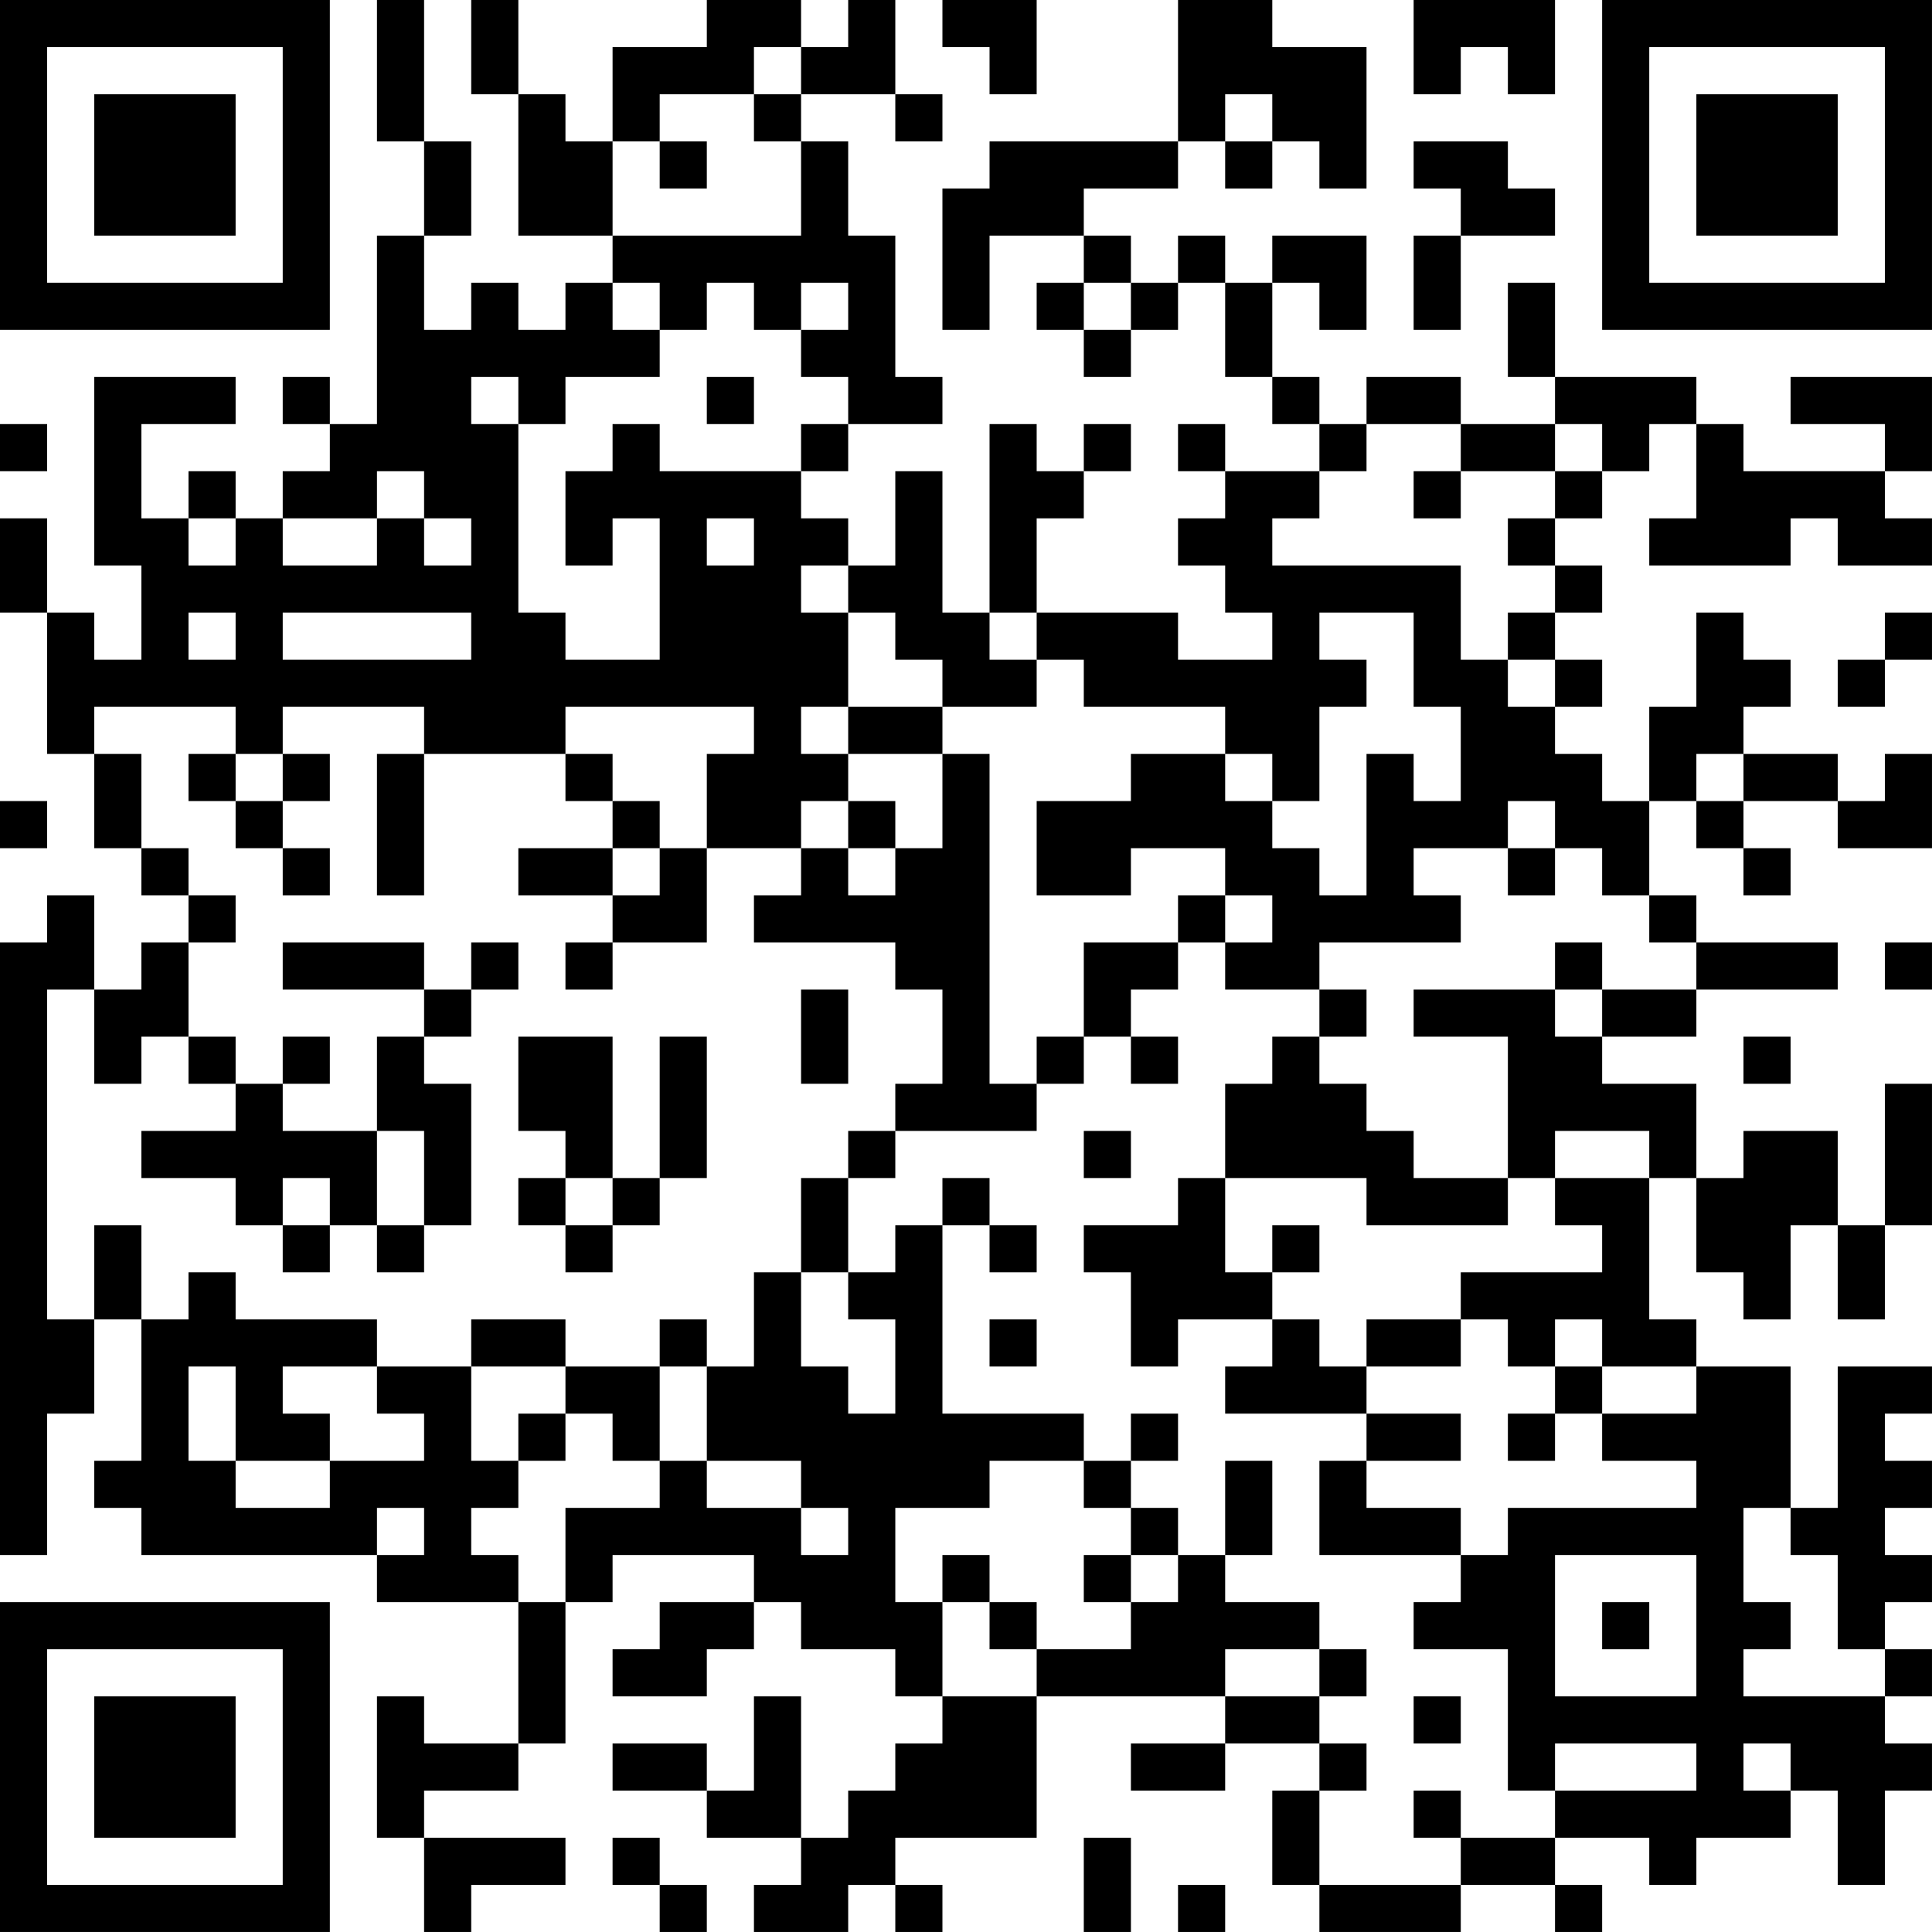 <?xml version="1.0" encoding="UTF-8"?>
<svg xmlns="http://www.w3.org/2000/svg" version="1.1" width="200" height="200" viewBox="0 0 200 200"><rect x="0" y="0" width="200" height="200" fill="#ffffff"/><g transform="scale(4.878)"><g transform="translate(0,0)"><path fill-rule="evenodd" d="M8 0L8 3L9 3L9 5L8 5L8 9L7 9L7 8L6 8L6 9L7 9L7 10L6 10L6 11L5 11L5 10L4 10L4 11L3 11L3 9L5 9L5 8L2 8L2 12L3 12L3 14L2 14L2 13L1 13L1 11L0 11L0 13L1 13L1 16L2 16L2 18L3 18L3 19L4 19L4 20L3 20L3 21L2 21L2 19L1 19L1 20L0 20L0 33L1 33L1 30L2 30L2 28L3 28L3 31L2 31L2 32L3 32L3 33L8 33L8 34L11 34L11 37L9 37L9 36L8 36L8 39L9 39L9 41L10 41L10 40L12 40L12 39L9 39L9 38L11 38L11 37L12 37L12 34L13 34L13 33L16 33L16 34L14 34L14 35L13 35L13 36L15 36L15 35L16 35L16 34L17 34L17 35L19 35L19 36L20 36L20 37L19 37L19 38L18 38L18 39L17 39L17 36L16 36L16 38L15 38L15 37L13 37L13 38L15 38L15 39L17 39L17 40L16 40L16 41L18 41L18 40L19 40L19 41L20 41L20 40L19 40L19 39L22 39L22 36L26 36L26 37L24 37L24 38L26 38L26 37L28 37L28 38L27 38L27 40L28 40L28 41L31 41L31 40L33 40L33 41L34 41L34 40L33 40L33 39L35 39L35 40L36 40L36 39L38 39L38 38L39 38L39 40L40 40L40 38L41 38L41 37L40 37L40 36L41 36L41 35L40 35L40 34L41 34L41 33L40 33L40 32L41 32L41 31L40 31L40 30L41 30L41 29L39 29L39 32L38 32L38 29L36 29L36 28L35 28L35 25L36 25L36 27L37 27L37 28L38 28L38 26L39 26L39 28L40 28L40 26L41 26L41 23L40 23L40 26L39 26L39 24L37 24L37 25L36 25L36 23L34 23L34 22L36 22L36 21L39 21L39 20L36 20L36 19L35 19L35 17L36 17L36 18L37 18L37 19L38 19L38 18L37 18L37 17L39 17L39 18L41 18L41 16L40 16L40 17L39 17L39 16L37 16L37 15L38 15L38 14L37 14L37 13L36 13L36 15L35 15L35 17L34 17L34 16L33 16L33 15L34 15L34 14L33 14L33 13L34 13L34 12L33 12L33 11L34 11L34 10L35 10L35 9L36 9L36 11L35 11L35 12L38 12L38 11L39 11L39 12L41 12L41 11L40 11L40 10L41 10L41 8L38 8L38 9L40 9L40 10L37 10L37 9L36 9L36 8L33 8L33 6L32 6L32 8L33 8L33 9L31 9L31 8L29 8L29 9L28 9L28 8L27 8L27 6L28 6L28 7L29 7L29 5L27 5L27 6L26 6L26 5L25 5L25 6L24 6L24 5L23 5L23 4L25 4L25 3L26 3L26 4L27 4L27 3L28 3L28 4L29 4L29 1L27 1L27 0L25 0L25 3L21 3L21 4L20 4L20 7L21 7L21 5L23 5L23 6L22 6L22 7L23 7L23 8L24 8L24 7L25 7L25 6L26 6L26 8L27 8L27 9L28 9L28 10L26 10L26 9L25 9L25 10L26 10L26 11L25 11L25 12L26 12L26 13L27 13L27 14L25 14L25 13L22 13L22 11L23 11L23 10L24 10L24 9L23 9L23 10L22 10L22 9L21 9L21 13L20 13L20 10L19 10L19 12L18 12L18 11L17 11L17 10L18 10L18 9L20 9L20 8L19 8L19 5L18 5L18 3L17 3L17 2L19 2L19 3L20 3L20 2L19 2L19 0L18 0L18 1L17 1L17 0L15 0L15 1L13 1L13 3L12 3L12 2L11 2L11 0L10 0L10 2L11 2L11 5L13 5L13 6L12 6L12 7L11 7L11 6L10 6L10 7L9 7L9 5L10 5L10 3L9 3L9 0ZM20 0L20 1L21 1L21 2L22 2L22 0ZM30 0L30 2L31 2L31 1L32 1L32 2L33 2L33 0ZM16 1L16 2L14 2L14 3L13 3L13 5L17 5L17 3L16 3L16 2L17 2L17 1ZM26 2L26 3L27 3L27 2ZM14 3L14 4L15 4L15 3ZM30 3L30 4L31 4L31 5L30 5L30 7L31 7L31 5L33 5L33 4L32 4L32 3ZM13 6L13 7L14 7L14 8L12 8L12 9L11 9L11 8L10 8L10 9L11 9L11 13L12 13L12 14L14 14L14 11L13 11L13 12L12 12L12 10L13 10L13 9L14 9L14 10L17 10L17 9L18 9L18 8L17 8L17 7L18 7L18 6L17 6L17 7L16 7L16 6L15 6L15 7L14 7L14 6ZM23 6L23 7L24 7L24 6ZM15 8L15 9L16 9L16 8ZM0 9L0 10L1 10L1 9ZM29 9L29 10L28 10L28 11L27 11L27 12L31 12L31 14L32 14L32 15L33 15L33 14L32 14L32 13L33 13L33 12L32 12L32 11L33 11L33 10L34 10L34 9L33 9L33 10L31 10L31 9ZM8 10L8 11L6 11L6 12L8 12L8 11L9 11L9 12L10 12L10 11L9 11L9 10ZM30 10L30 11L31 11L31 10ZM4 11L4 12L5 12L5 11ZM15 11L15 12L16 12L16 11ZM17 12L17 13L18 13L18 15L17 15L17 16L18 16L18 17L17 17L17 18L15 18L15 16L16 16L16 15L12 15L12 16L9 16L9 15L6 15L6 16L5 16L5 15L2 15L2 16L3 16L3 18L4 18L4 19L5 19L5 20L4 20L4 22L3 22L3 23L2 23L2 21L1 21L1 28L2 28L2 26L3 26L3 28L4 28L4 27L5 27L5 28L8 28L8 29L6 29L6 30L7 30L7 31L5 31L5 29L4 29L4 31L5 31L5 32L7 32L7 31L9 31L9 30L8 30L8 29L10 29L10 31L11 31L11 32L10 32L10 33L11 33L11 34L12 34L12 32L14 32L14 31L15 31L15 32L17 32L17 33L18 33L18 32L17 32L17 31L15 31L15 29L16 29L16 27L17 27L17 29L18 29L18 30L19 30L19 28L18 28L18 27L19 27L19 26L20 26L20 30L23 30L23 31L21 31L21 32L19 32L19 34L20 34L20 36L22 36L22 35L24 35L24 34L25 34L25 33L26 33L26 34L28 34L28 35L26 35L26 36L28 36L28 37L29 37L29 38L28 38L28 40L31 40L31 39L33 39L33 38L36 38L36 37L33 37L33 38L32 38L32 35L30 35L30 34L31 34L31 33L32 33L32 32L36 32L36 31L34 31L34 30L36 30L36 29L34 29L34 28L33 28L33 29L32 29L32 28L31 28L31 27L34 27L34 26L33 26L33 25L35 25L35 24L33 24L33 25L32 25L32 22L30 22L30 21L33 21L33 22L34 22L34 21L36 21L36 20L35 20L35 19L34 19L34 18L33 18L33 17L32 17L32 18L30 18L30 19L31 19L31 20L28 20L28 21L26 21L26 20L27 20L27 19L26 19L26 18L24 18L24 19L22 19L22 17L24 17L24 16L26 16L26 17L27 17L27 18L28 18L28 19L29 19L29 16L30 16L30 17L31 17L31 15L30 15L30 13L28 13L28 14L29 14L29 15L28 15L28 17L27 17L27 16L26 16L26 15L23 15L23 14L22 14L22 13L21 13L21 14L22 14L22 15L20 15L20 14L19 14L19 13L18 13L18 12ZM4 13L4 14L5 14L5 13ZM6 13L6 14L10 14L10 13ZM40 13L40 14L39 14L39 15L40 15L40 14L41 14L41 13ZM18 15L18 16L20 16L20 18L19 18L19 17L18 17L18 18L17 18L17 19L16 19L16 20L19 20L19 21L20 21L20 23L19 23L19 24L18 24L18 25L17 25L17 27L18 27L18 25L19 25L19 24L22 24L22 23L23 23L23 22L24 22L24 23L25 23L25 22L24 22L24 21L25 21L25 20L26 20L26 19L25 19L25 20L23 20L23 22L22 22L22 23L21 23L21 16L20 16L20 15ZM4 16L4 17L5 17L5 18L6 18L6 19L7 19L7 18L6 18L6 17L7 17L7 16L6 16L6 17L5 17L5 16ZM8 16L8 19L9 19L9 16ZM12 16L12 17L13 17L13 18L11 18L11 19L13 19L13 20L12 20L12 21L13 21L13 20L15 20L15 18L14 18L14 17L13 17L13 16ZM36 16L36 17L37 17L37 16ZM0 17L0 18L1 18L1 17ZM13 18L13 19L14 19L14 18ZM18 18L18 19L19 19L19 18ZM32 18L32 19L33 19L33 18ZM6 20L6 21L9 21L9 22L8 22L8 24L6 24L6 23L7 23L7 22L6 22L6 23L5 23L5 22L4 22L4 23L5 23L5 24L3 24L3 25L5 25L5 26L6 26L6 27L7 27L7 26L8 26L8 27L9 27L9 26L10 26L10 23L9 23L9 22L10 22L10 21L11 21L11 20L10 20L10 21L9 21L9 20ZM33 20L33 21L34 21L34 20ZM40 20L40 21L41 21L41 20ZM17 21L17 23L18 23L18 21ZM28 21L28 22L27 22L27 23L26 23L26 25L25 25L25 26L23 26L23 27L24 27L24 29L25 29L25 28L27 28L27 29L26 29L26 30L29 30L29 31L28 31L28 33L31 33L31 32L29 32L29 31L31 31L31 30L29 30L29 29L31 29L31 28L29 28L29 29L28 29L28 28L27 28L27 27L28 27L28 26L27 26L27 27L26 27L26 25L29 25L29 26L32 26L32 25L30 25L30 24L29 24L29 23L28 23L28 22L29 22L29 21ZM11 22L11 24L12 24L12 25L11 25L11 26L12 26L12 27L13 27L13 26L14 26L14 25L15 25L15 22L14 22L14 25L13 25L13 22ZM37 22L37 23L38 23L38 22ZM8 24L8 26L9 26L9 24ZM23 24L23 25L24 25L24 24ZM6 25L6 26L7 26L7 25ZM12 25L12 26L13 26L13 25ZM20 25L20 26L21 26L21 27L22 27L22 26L21 26L21 25ZM10 28L10 29L12 29L12 30L11 30L11 31L12 31L12 30L13 30L13 31L14 31L14 29L15 29L15 28L14 28L14 29L12 29L12 28ZM21 28L21 29L22 29L22 28ZM33 29L33 30L32 30L32 31L33 31L33 30L34 30L34 29ZM24 30L24 31L23 31L23 32L24 32L24 33L23 33L23 34L24 34L24 33L25 33L25 32L24 32L24 31L25 31L25 30ZM26 31L26 33L27 33L27 31ZM8 32L8 33L9 33L9 32ZM37 32L37 34L38 34L38 35L37 35L37 36L40 36L40 35L39 35L39 33L38 33L38 32ZM20 33L20 34L21 34L21 35L22 35L22 34L21 34L21 33ZM33 33L33 36L36 36L36 33ZM34 34L34 35L35 35L35 34ZM28 35L28 36L29 36L29 35ZM30 36L30 37L31 37L31 36ZM37 37L37 38L38 38L38 37ZM30 38L30 39L31 39L31 38ZM13 39L13 40L14 40L14 41L15 41L15 40L14 40L14 39ZM23 39L23 41L24 41L24 39ZM25 40L25 41L26 41L26 40ZM0 0L0 7L7 7L7 0ZM1 1L1 6L6 6L6 1ZM2 2L2 5L5 5L5 2ZM34 0L34 7L41 7L41 0ZM35 1L35 6L40 6L40 1ZM36 2L36 5L39 5L39 2ZM0 34L0 41L7 41L7 34ZM1 35L1 40L6 40L6 35ZM2 36L2 39L5 39L5 36Z" fill="#000000"/></g></g></svg>
